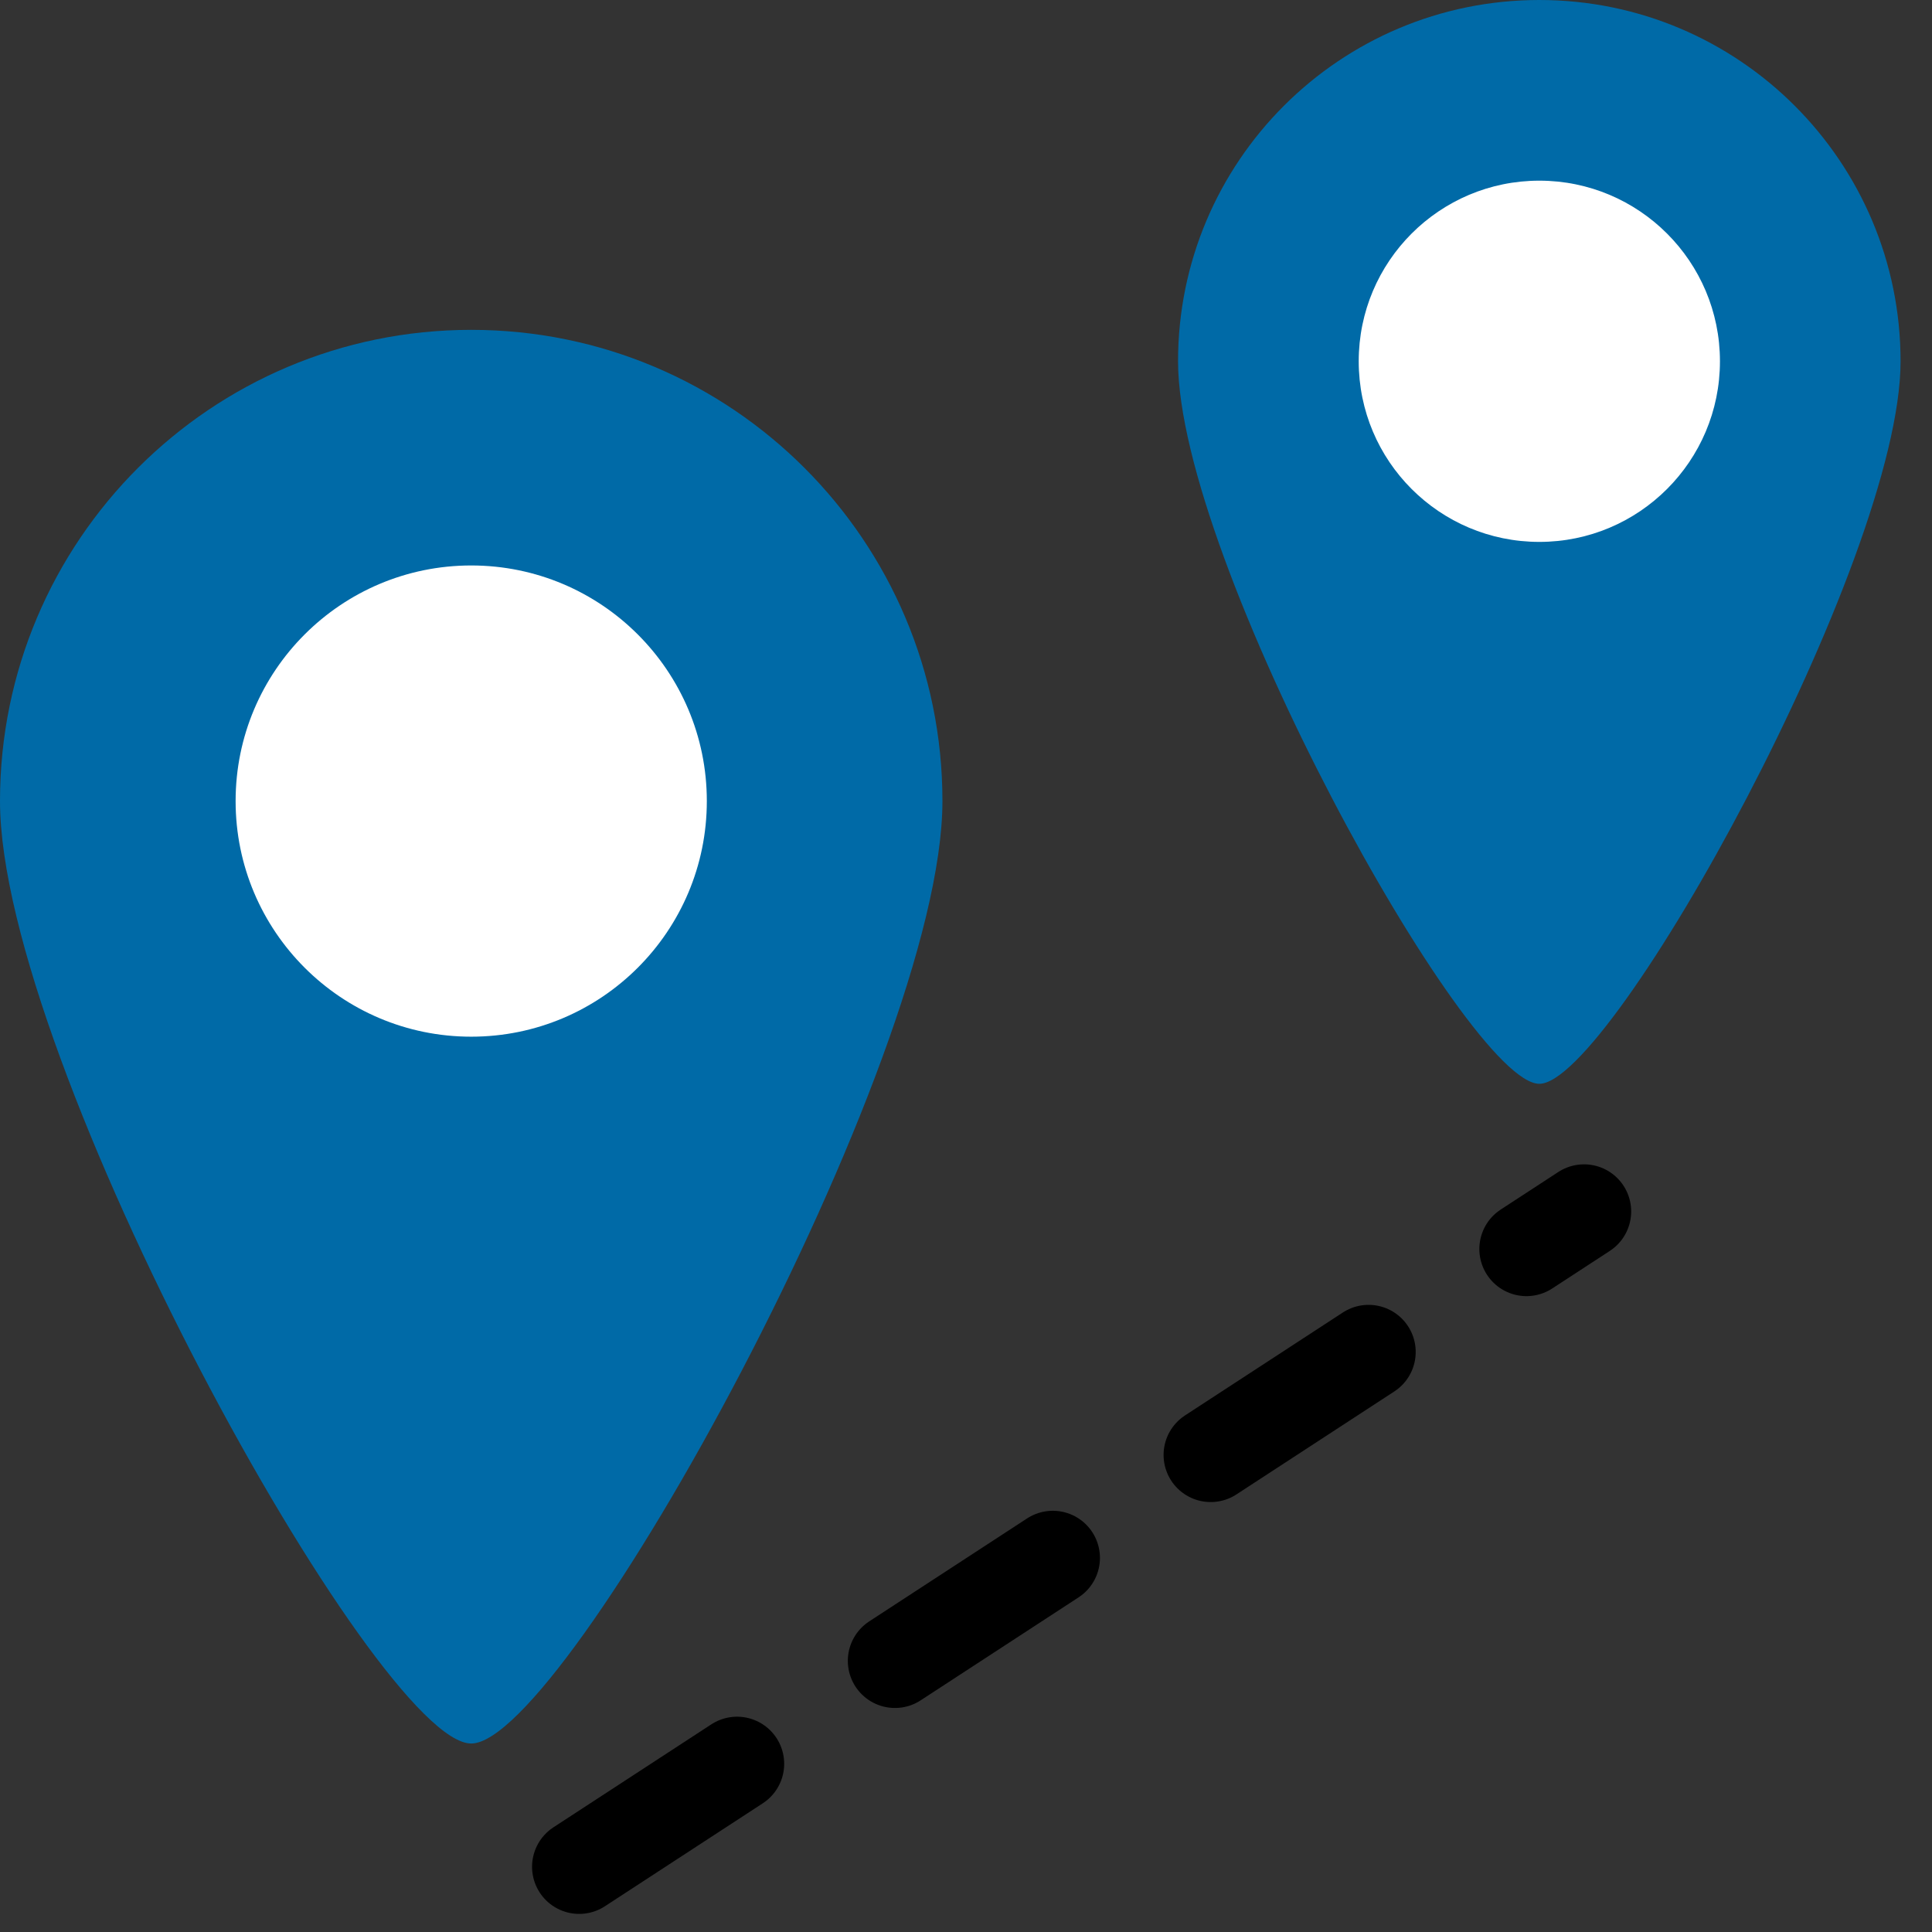 <svg width="41" height="41" viewBox="0 0 41 41" fill="none" xmlns="http://www.w3.org/2000/svg">
<rect x="0" y="0" width="41" height="41" fill="#333333" stroke="none"/>
<path d="M20 17C20 22.523 12 37 10 37C8 37 0 22.523 0 17C0 11.477 4.477 7 10 7C15.523 7 20 11.477 20 17Z" fill="#006AA7"/>
<circle cx="10" cy="17" r="5" fill="white"/>
<path d="M40.333 7.667C40.333 11.901 34.2 23 32.667 23C31.133 23 25 11.901 25 7.667C25 3.432 28.433 0 32.667 0C36.901 0 40.333 3.432 40.333 7.667Z" fill="#006AA7"/>
<circle cx="32.667" cy="7.667" r="3.833" fill="white"/>
<line x1="12.291" y1="39.616" x2="33.616" y2="25.709" stroke="black" stroke-width="2" stroke-linecap="round" stroke-dasharray="4 4"/>
</svg>
